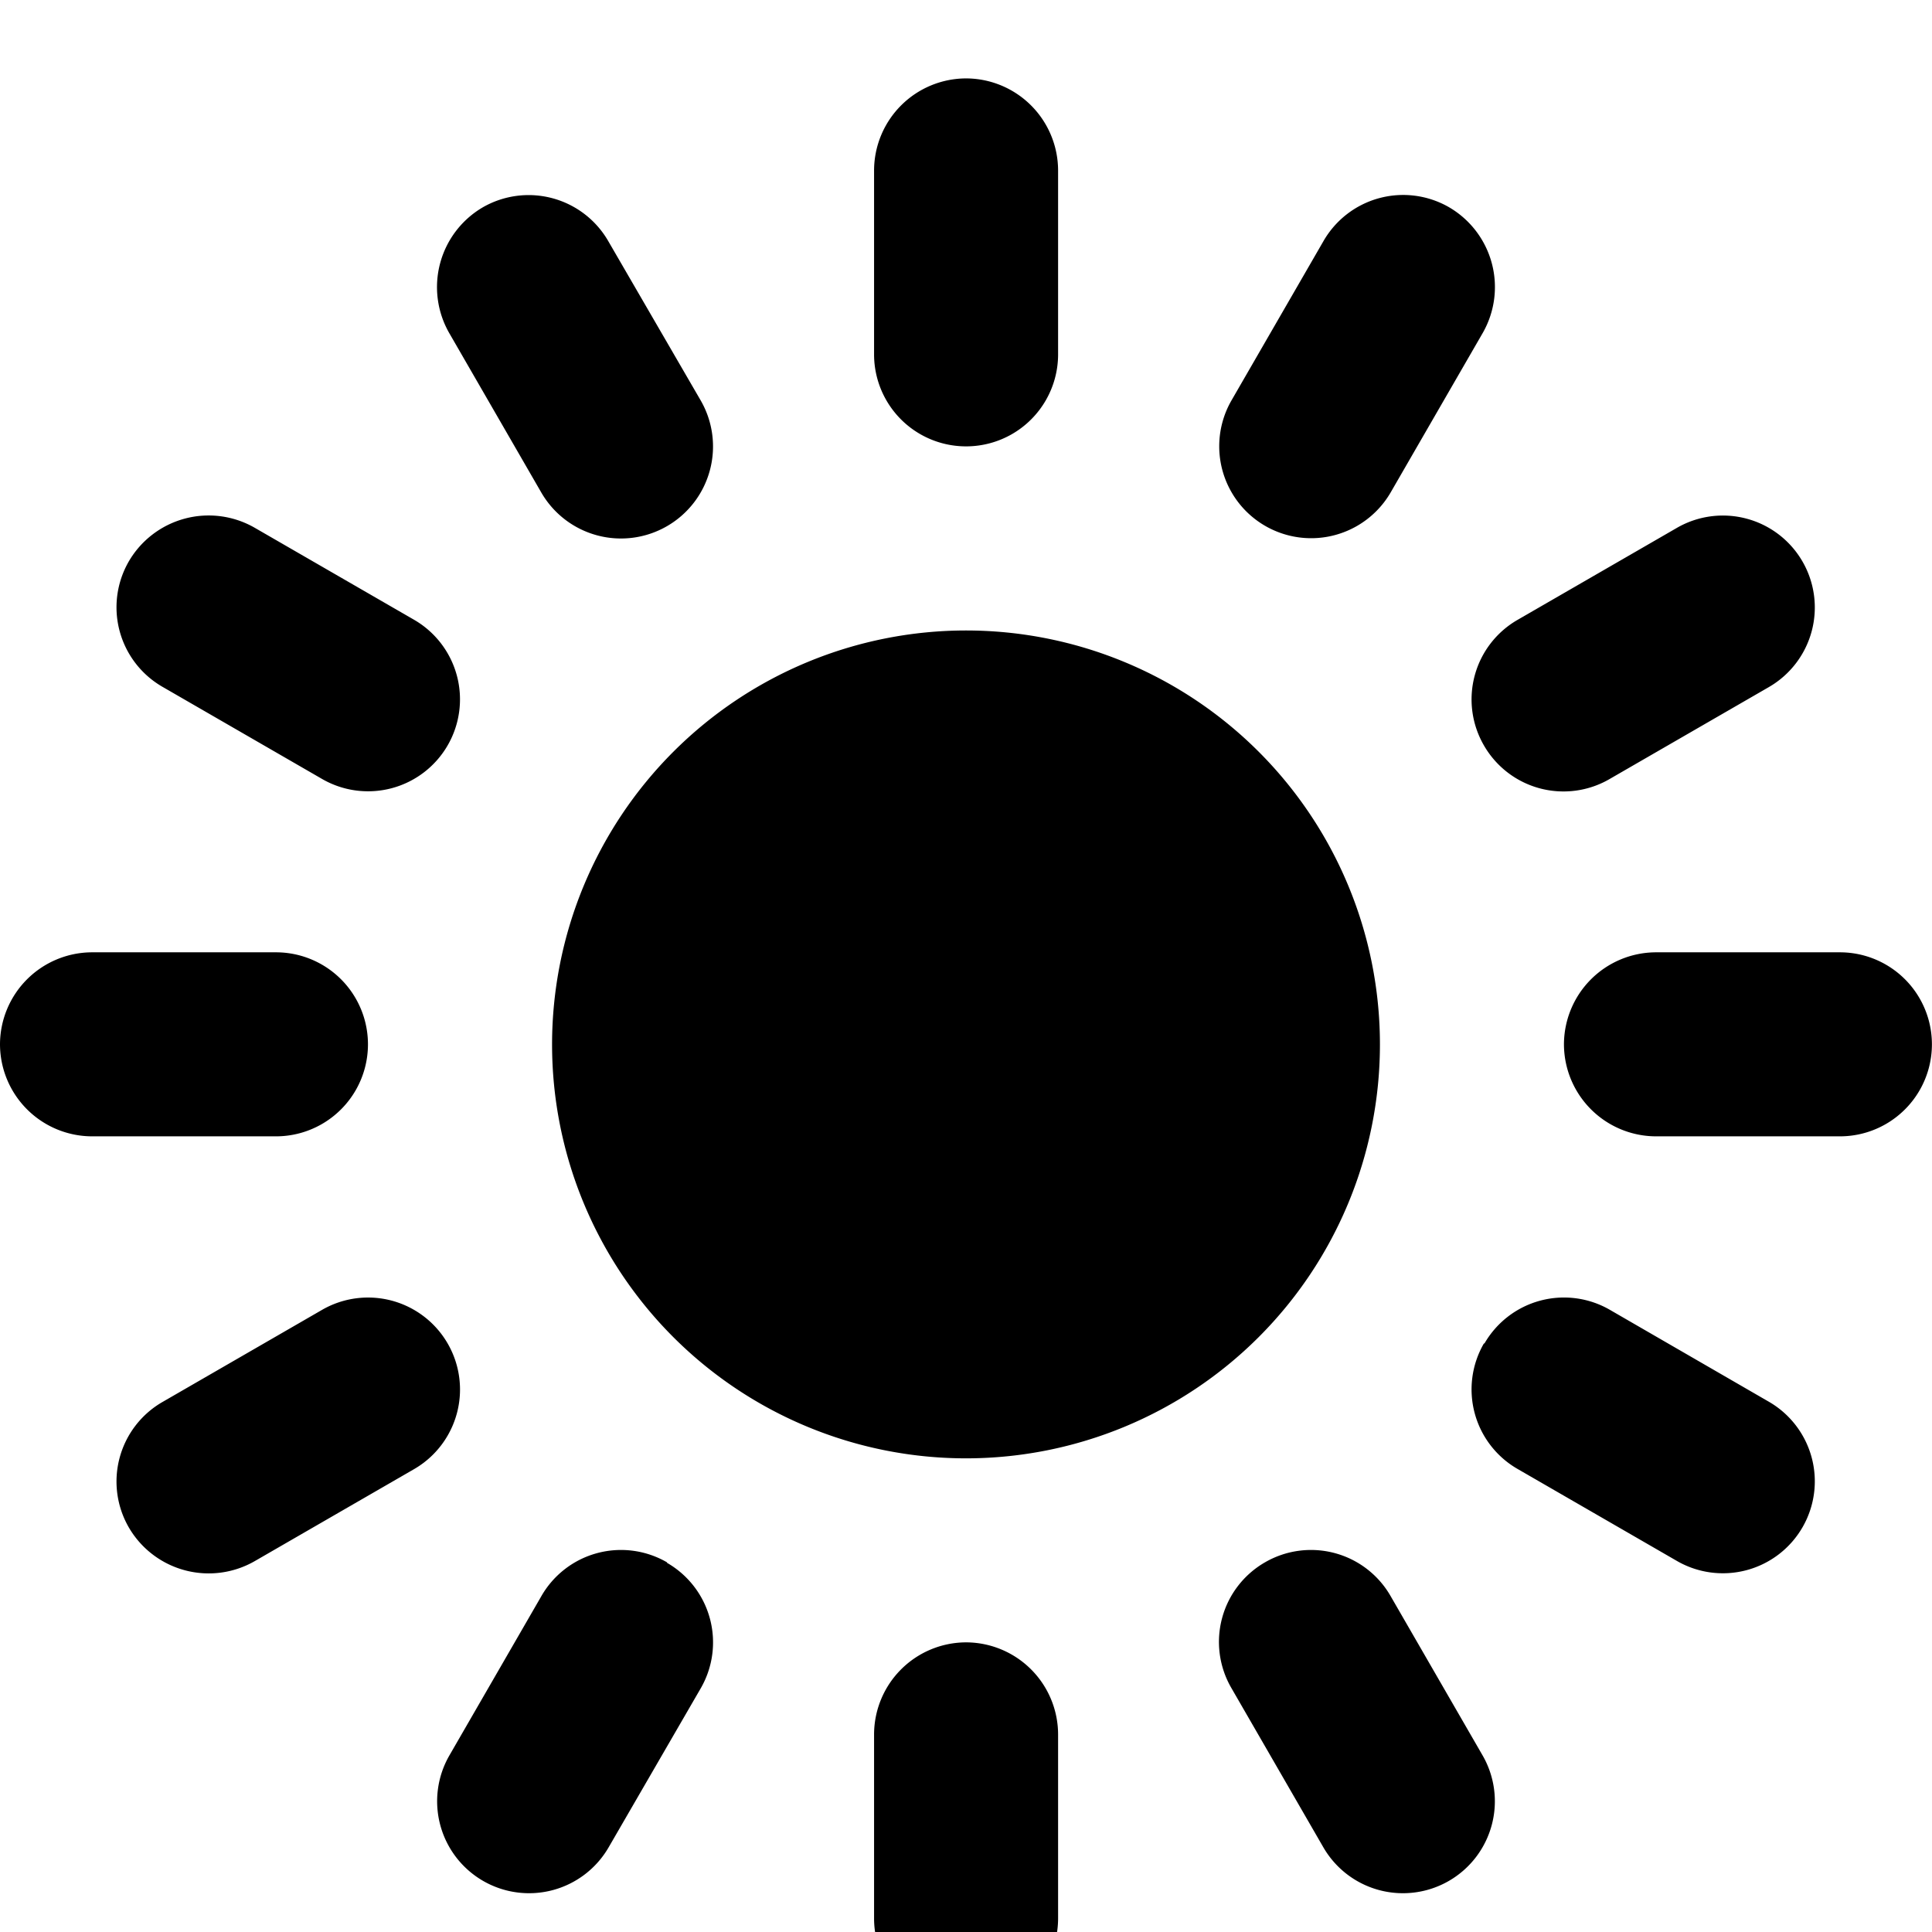 <svg xmlns="http://www.w3.org/2000/svg" xmlns:xlink="http://www.w3.org/1999/xlink" width="12" height="12" viewBox="0 0 12 12"><defs><clipPath id="a"><rect width="12" height="12" transform="translate(0 -0.487)"/></clipPath></defs><g transform="translate(0 0.487)"><g clip-path="url(#a)"><path d="M3.429,6A2.571,2.571,0,1,0,6,3.429,2.572,2.572,0,0,0,3.429,6M6,0a.573.573,0,0,0-.571.571V1.714a.571.571,0,1,0,1.143,0V.571A.573.573,0,0,0,6,0M6,9.714a.573.573,0,0,0-.571.571v1.143a.571.571,0,1,0,1.143,0V10.286A.573.573,0,0,0,6,9.714M0,6a.573.573,0,0,0,.571.571H1.714a.571.571,0,1,0,0-1.143H.571A.573.573,0,0,0,0,6M9.714,6a.573.573,0,0,0,.571.571h1.143a.571.571,0,1,0,0-1.143H10.286A.573.573,0,0,0,9.714,6M9,.8a.571.571,0,0,0-.78.211L7.649,2a.571.571,0,0,0,.989.571l.571-.989A.574.574,0,0,0,9,.8M4.143,9.217a.57.57,0,0,0-.78.209l-.571.989a.571.571,0,1,0,.989.571L4.352,10a.57.57,0,0,0-.209-.78M3,.8a.574.574,0,0,0-.209.783l.571.989A.571.571,0,0,0,4.352,2L3.78,1.014A.571.571,0,0,0,3,.8M7.857,9.217a.57.57,0,0,0-.209.78l.571.989a.571.571,0,1,0,.989-.571l-.571-.989a.57.57,0,0,0-.78-.209M.8,9a.574.574,0,0,0,.783.209l.989-.571A.571.571,0,1,0,2,7.649l-.989.571A.57.57,0,0,0,.8,9M9.217,4.143a.57.57,0,0,0,.78.209l.989-.571a.571.571,0,1,0-.571-.989l-.989.571a.57.57,0,0,0-.209.78M.8,3a.57.57,0,0,0,.211.78L2,4.351a.571.571,0,1,0,.571-.989l-.989-.571A.574.574,0,0,0,.8,3M9.217,7.857a.57.57,0,0,0,.209.78l.989.571a.571.571,0,1,0,.571-.989L10,7.649a.57.57,0,0,0-.78.209" transform="translate(0)" fill-rule="evenodd"/></g></g></svg>